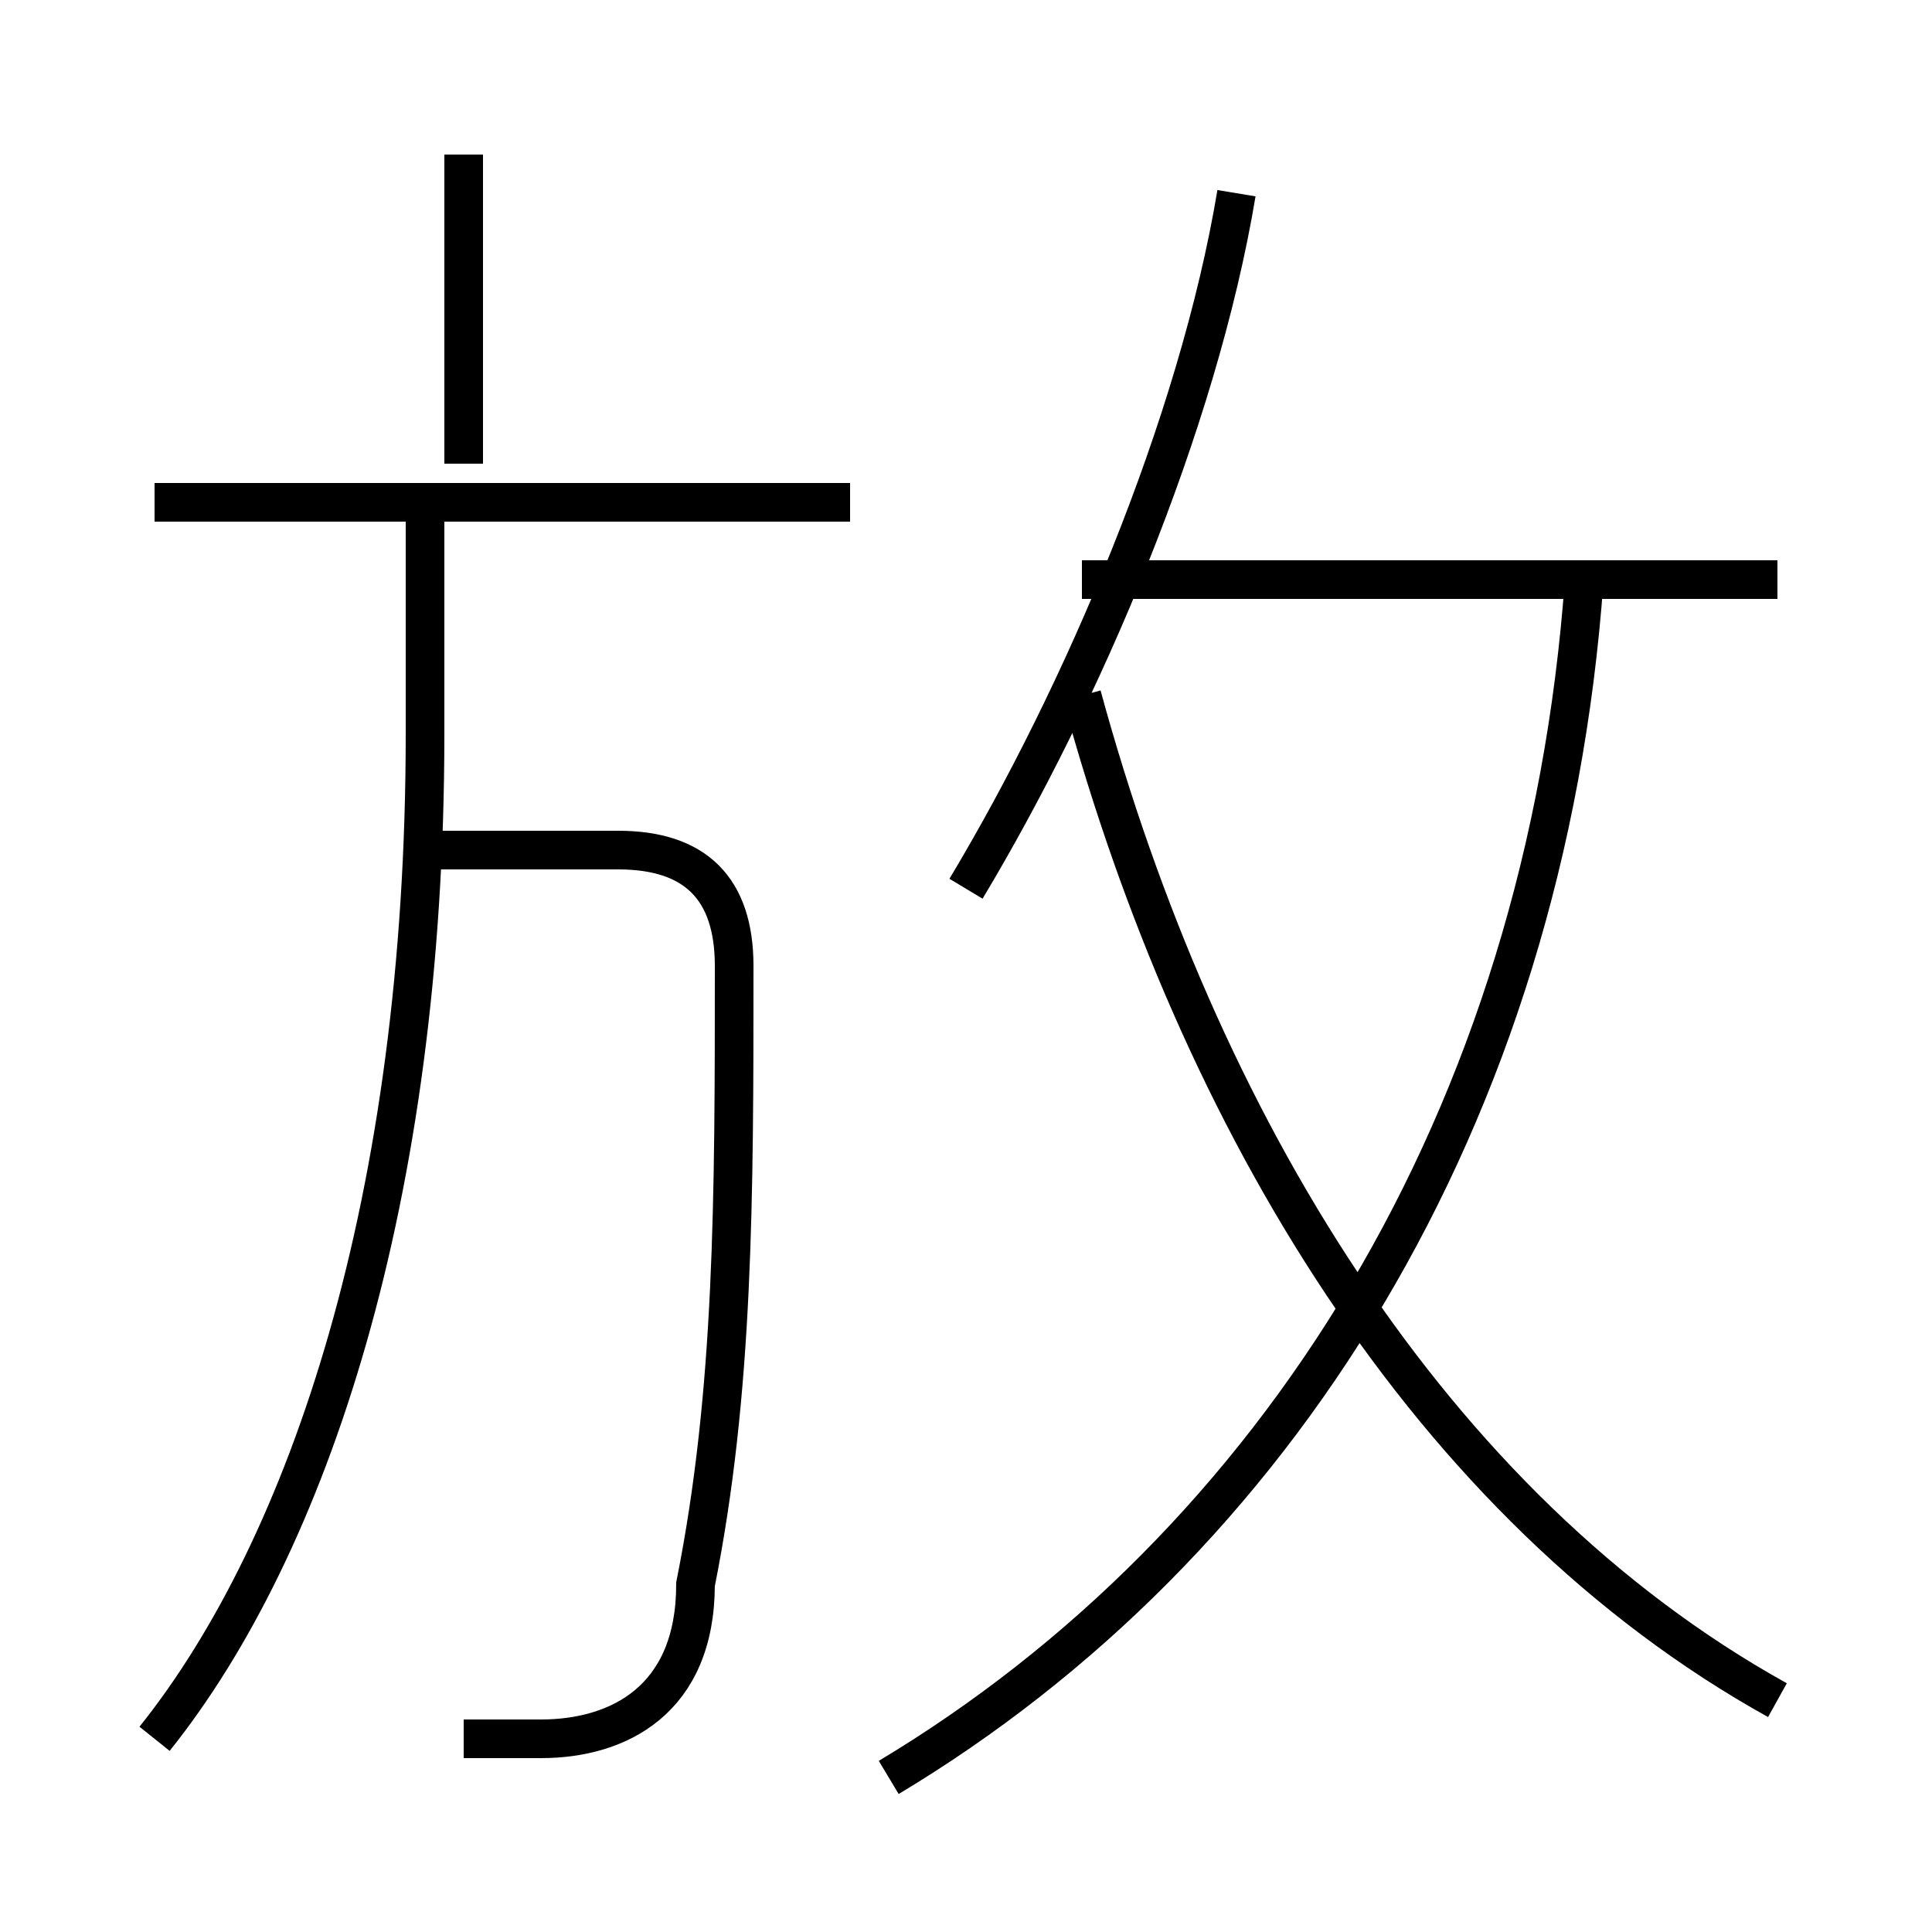 <?xml version='1.0' encoding='utf8'?>
<svg viewBox="0.0 -6.0 50.0 50.0" version="1.1" xmlns="http://www.w3.org/2000/svg">
<rect x="0.0" y="-6.0" width="50.0" height="50.0" fill="#808080" stroke="none"/>
<rect x="-1000" y="-1000" width="2000" height="2000" stroke="white" fill="white"/>
<g style="fill:white;stroke:#000000;  stroke-width:1">
<path d="M 23 2 C 33 -4 40 -15 41 -29 M 4 1 C 8 -4 11 -13 11 -25 L 11 -31 M 12 1 C 12 1 13 1 14 1 C 16 1 18 0 18 -3 C 19 -8 19 -13 19 -19 C 19 -21 18 -22 16 -22 L 11 -22 M 22 -31 L 4 -31 M 12 -32 L 12 -40 M 46 0 C 37 -5 31 -15 28 -26 M 25 -21 C 28 -26 31 -33 32 -39 M 46 -29 L 28 -29" transform="translate(0.0 38.0)" />
</g>
</svg>